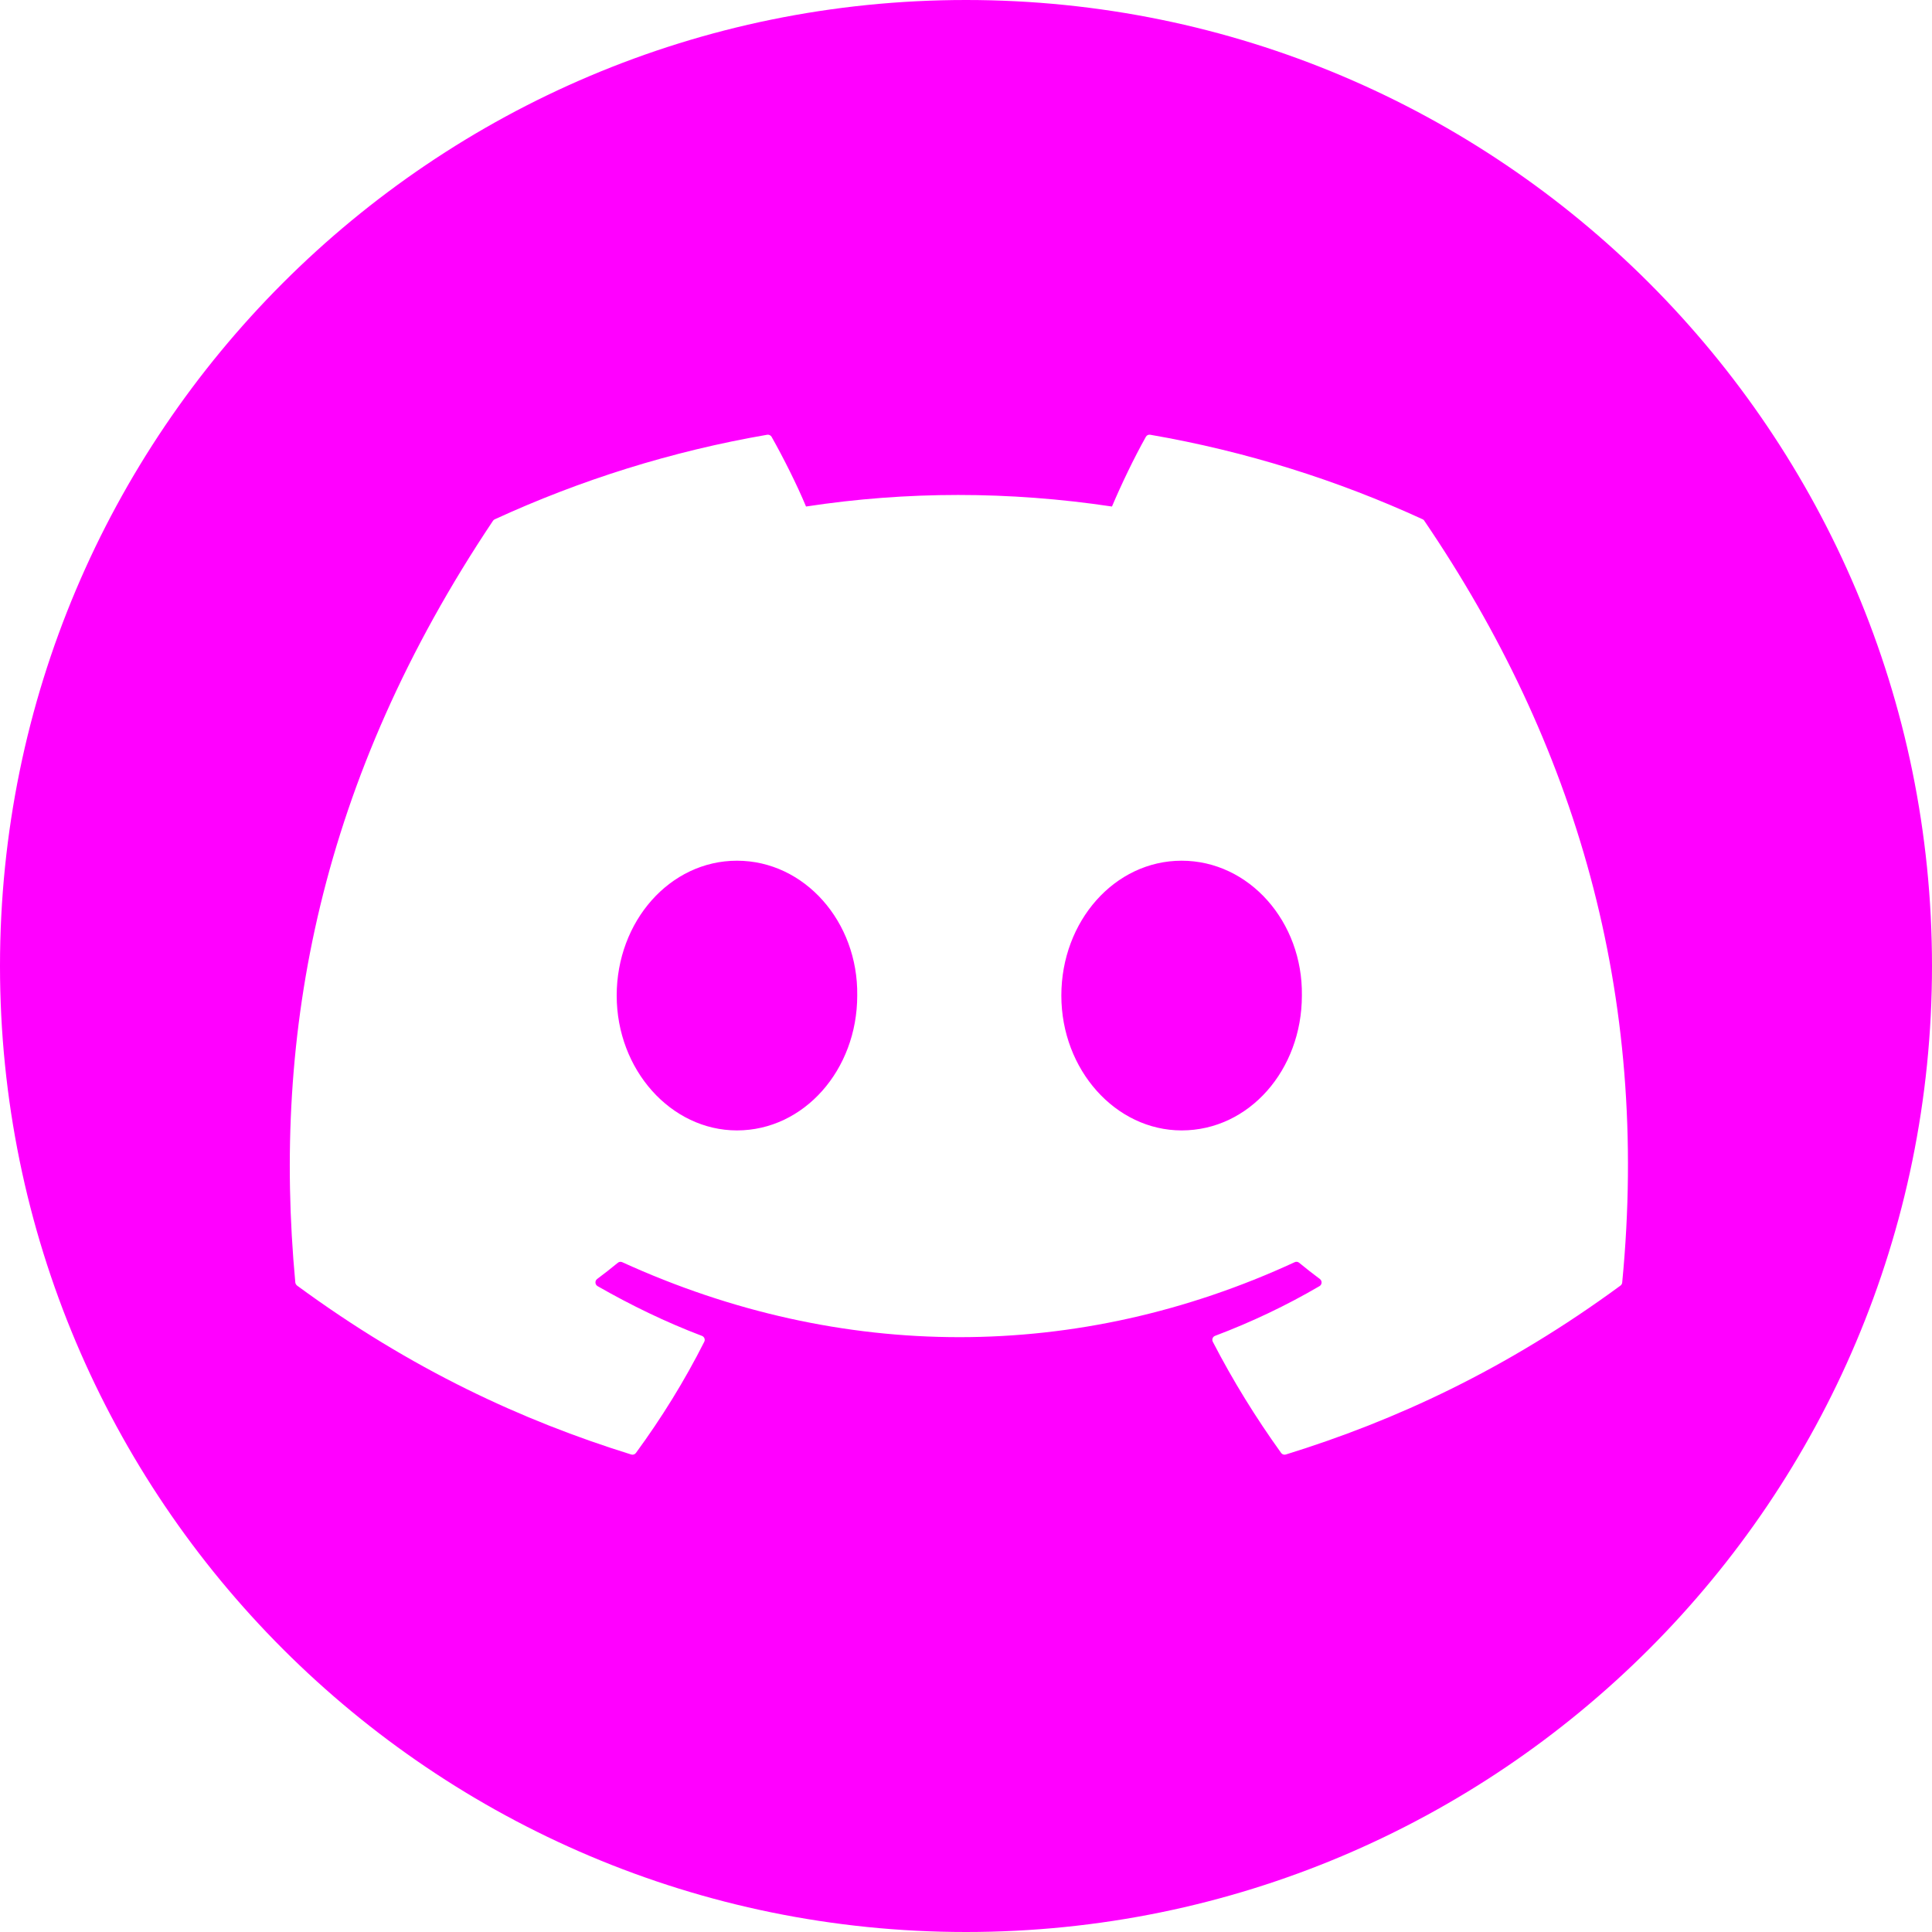 <svg width="40" height="40" viewBox="0 0 40 40" fill="none" xmlns="http://www.w3.org/2000/svg">
<g clip-path="url(#clip0_822_205)">
<path fill-rule="evenodd" clip-rule="evenodd" d="M40 20C40 31.046 31.046 40 20 40C8.954 40 0 31.046 0 20C0 8.954 8.954 0 20 0C31.046 0 40 8.954 40 20ZM23.814 9.001C25.794 9.343 27.688 9.94 29.454 10.751C29.469 10.757 29.482 10.768 29.49 10.784C32.618 15.386 34.164 20.577 33.586 26.553C33.584 26.578 33.571 26.601 33.55 26.617C31.18 28.357 28.885 29.413 26.621 30.114C26.585 30.125 26.546 30.112 26.524 30.081C26.001 29.353 25.526 28.586 25.11 27.78C25.086 27.733 25.107 27.675 25.157 27.657C25.911 27.372 26.629 27.031 27.319 26.628C27.373 26.596 27.377 26.518 27.326 26.48C27.18 26.372 27.035 26.257 26.896 26.143C26.87 26.122 26.835 26.118 26.806 26.132C22.325 28.202 17.416 28.202 12.882 26.132C12.852 26.119 12.818 26.123 12.792 26.144C12.654 26.258 12.508 26.372 12.363 26.48C12.313 26.518 12.317 26.596 12.372 26.628C13.062 27.023 13.78 27.372 14.533 27.658C14.582 27.677 14.605 27.733 14.581 27.78C14.174 28.587 13.699 29.354 13.166 30.082C13.143 30.112 13.105 30.125 13.069 30.114C10.816 29.413 8.52 28.357 6.151 26.617C6.131 26.601 6.117 26.577 6.114 26.552C5.632 21.383 6.616 16.148 10.207 10.782C10.216 10.768 10.229 10.757 10.245 10.751C12.012 9.939 13.905 9.342 15.884 9.001C15.92 8.996 15.956 9.012 15.975 9.044C16.219 9.477 16.499 10.033 16.688 10.487C18.774 10.168 20.892 10.168 23.022 10.487C23.21 10.043 23.48 9.477 23.724 9.044C23.742 9.011 23.778 8.995 23.814 9.001ZM12.768 20.612C12.768 22.151 13.893 23.404 15.258 23.404C16.645 23.404 17.748 22.151 17.748 20.612C17.77 19.084 16.656 17.82 15.258 17.82C13.871 17.82 12.768 19.073 12.768 20.612ZM21.974 20.612C21.974 22.151 23.099 23.404 24.464 23.404C25.862 23.404 26.954 22.151 26.954 20.612C26.976 19.084 25.862 17.82 24.464 17.82C23.077 17.82 21.974 19.073 21.974 20.612Z" fill="#FF00FF"/>
</g>
<defs>
<clipPath id="clip0_822_205">
<rect width="40" height="40" fill="white"/>
</clipPath>
</defs>
</svg>
